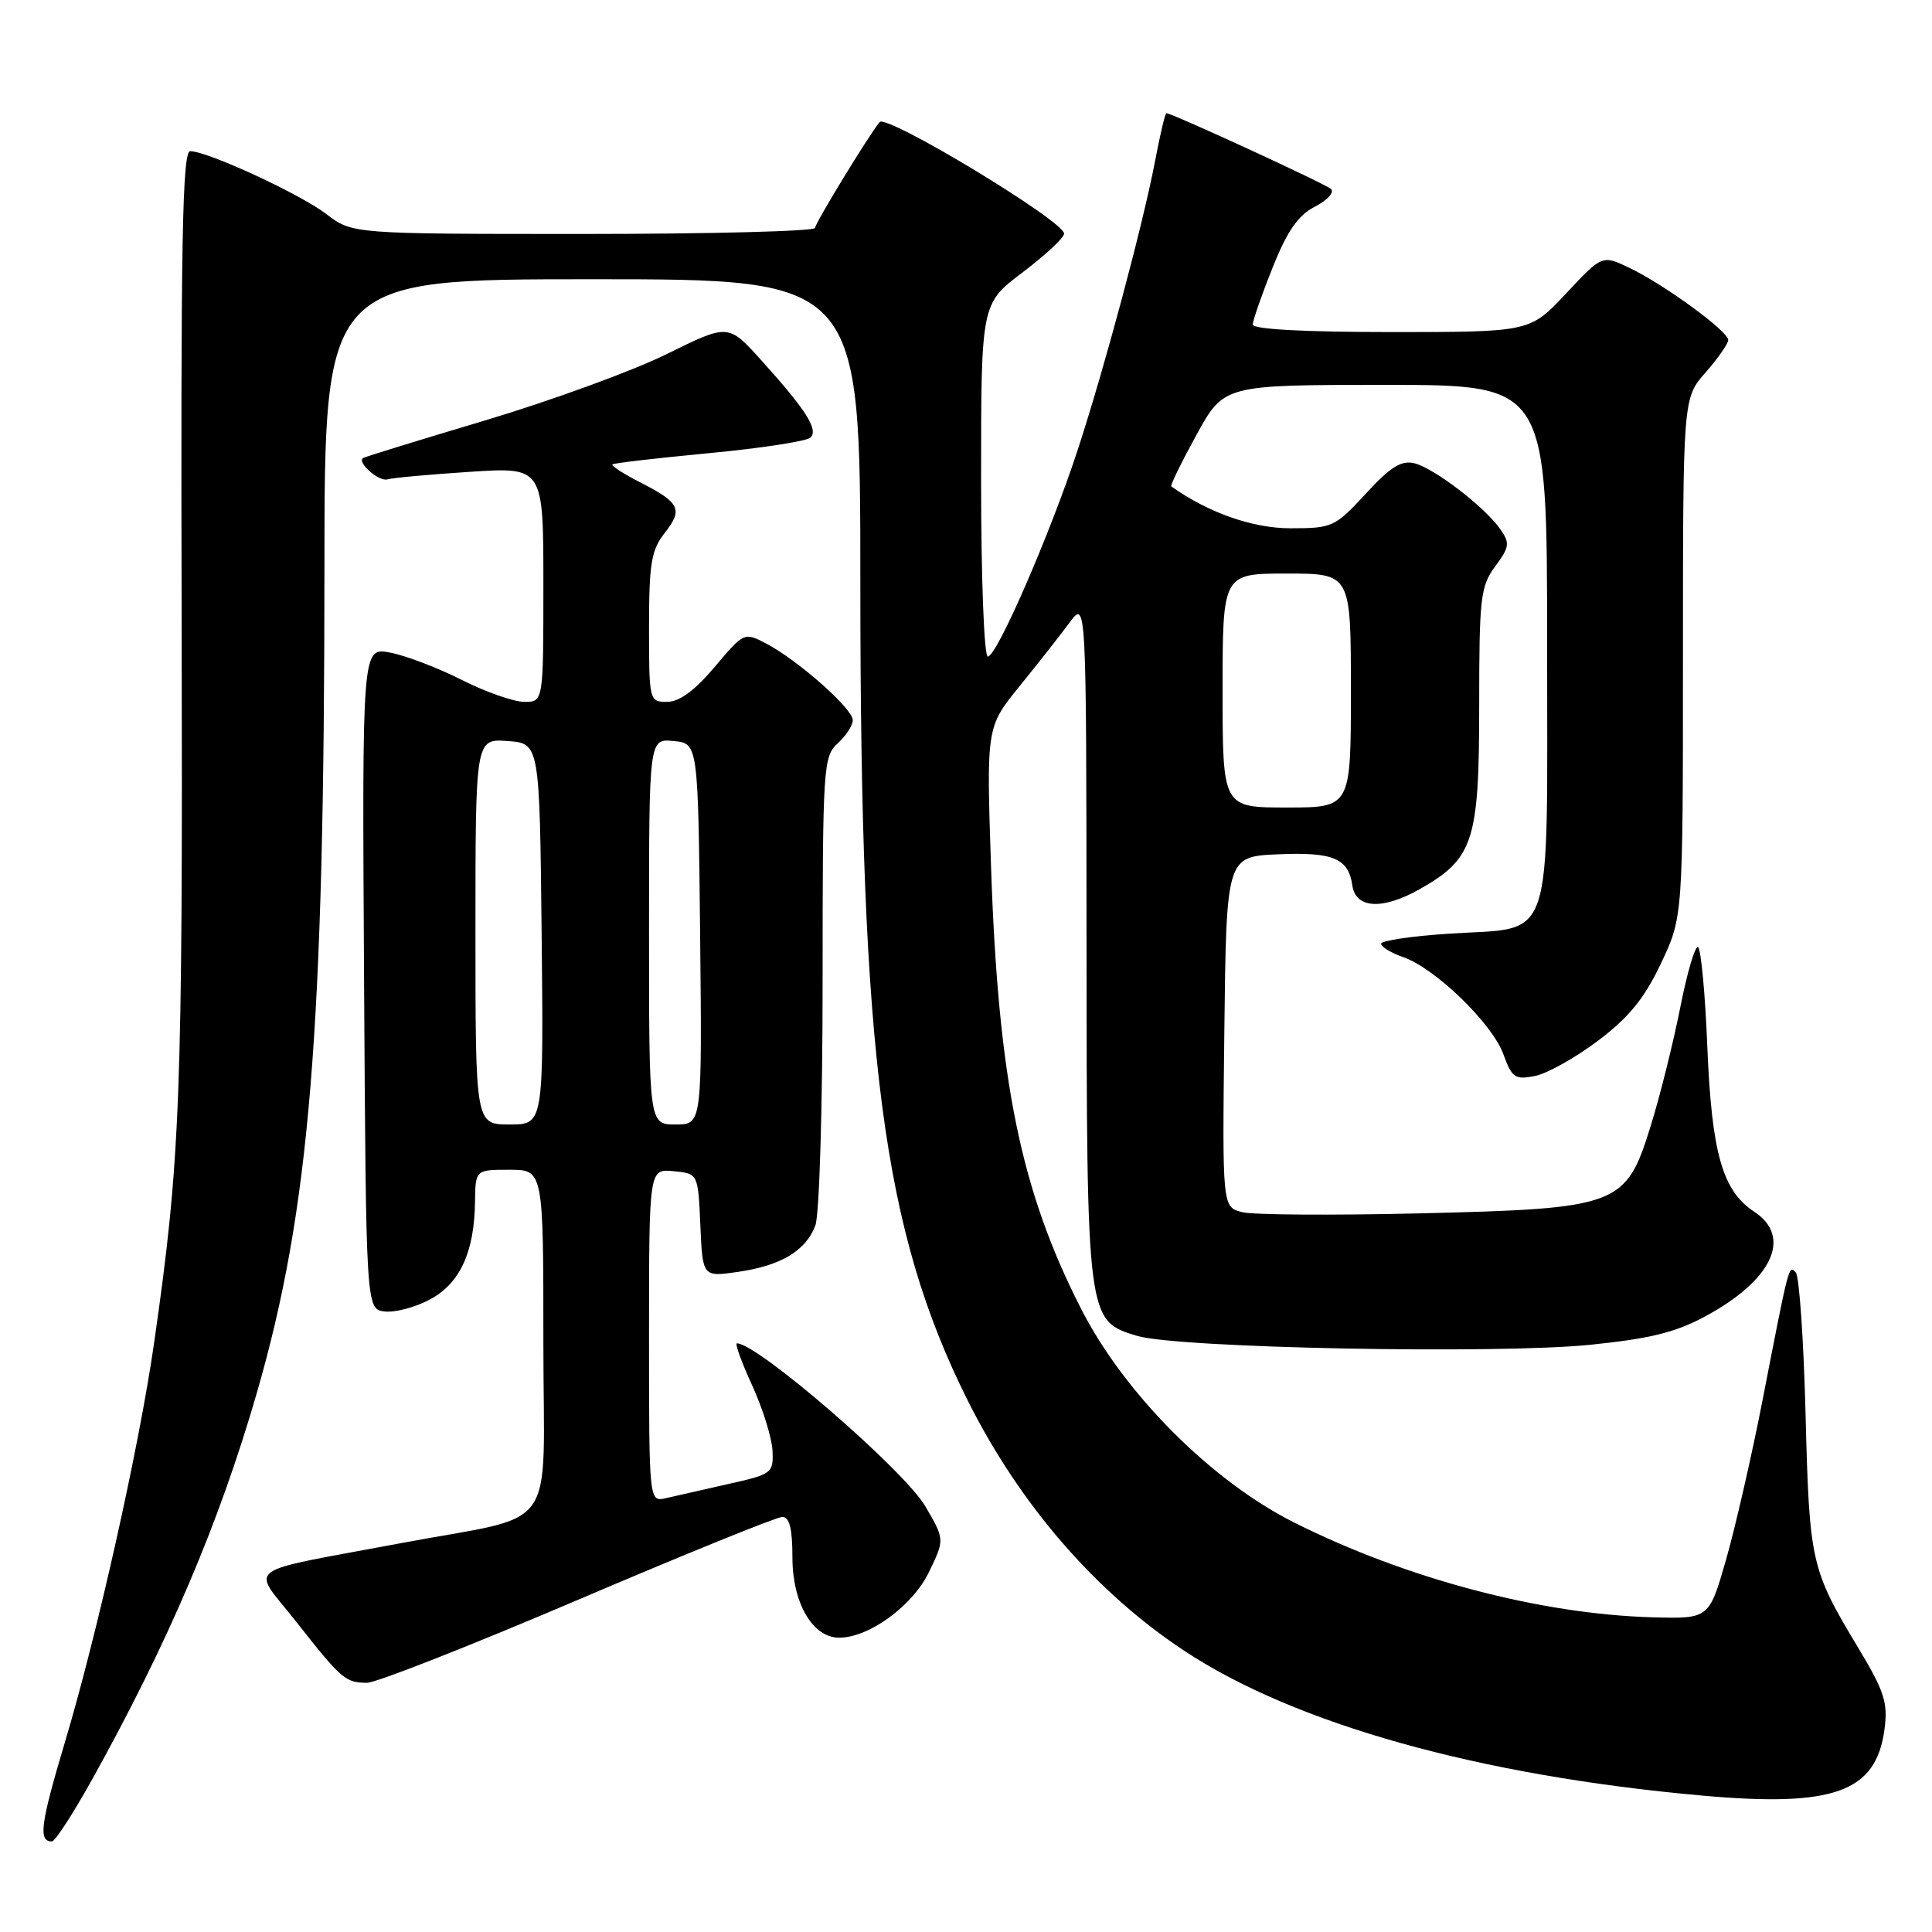 <?xml version="1.0" encoding="UTF-8" standalone="no"?>
<!DOCTYPE svg PUBLIC "-//W3C//DTD SVG 1.1//EN" "http://www.w3.org/Graphics/SVG/1.1/DTD/svg11.dtd" >
<svg xmlns="http://www.w3.org/2000/svg" xmlns:xlink="http://www.w3.org/1999/xlink" version="1.1" viewBox="0 0 256 256">
 <g >
 <path fill="currentColor"
d=" M 12.23 235.75 C 22.34 217.55 29.05 201.79 34.03 184.57 C 41.06 160.24 42.98 136.83 42.99 75.25 C 43.00 37.00 43.00 37.00 78.50 37.00 C 114.00 37.00 114.00 37.00 114.00 77.34 C 114.00 140.21 117.00 163.08 128.19 185.50 C 135.07 199.28 145.10 210.89 156.85 218.69 C 171.52 228.42 195.98 235.28 225.50 237.92 C 243.00 239.49 248.59 237.47 249.70 229.17 C 250.18 225.60 249.71 224.14 246.18 218.27 C 239.96 207.93 239.75 207.01 239.25 187.50 C 239.00 177.60 238.41 169.10 237.95 168.61 C 237.01 167.61 237.10 167.26 233.52 185.67 C 232.11 192.91 229.94 202.36 228.71 206.67 C 226.46 214.50 226.46 214.50 218.98 214.30 C 204.12 213.89 186.36 209.20 171.50 201.75 C 160.56 196.27 149.04 184.73 143.29 173.50 C 135.25 157.78 132.28 143.25 131.32 114.92 C 130.70 96.34 130.70 96.34 135.10 90.92 C 137.52 87.94 140.50 84.15 141.72 82.50 C 143.94 79.50 143.94 79.50 143.97 124.28 C 144.00 174.96 144.01 175.01 150.67 177.01 C 156.04 178.63 198.26 179.45 210.73 178.19 C 218.72 177.37 222.08 176.54 226.07 174.36 C 234.89 169.57 237.50 163.87 232.42 160.54 C 228.23 157.79 226.81 152.78 226.23 138.72 C 225.95 131.69 225.39 125.74 225.00 125.50 C 224.62 125.26 223.56 128.84 222.65 133.46 C 221.74 138.07 219.98 145.15 218.73 149.18 C 215.43 159.82 214.57 160.14 188.00 160.78 C 176.58 161.05 166.05 160.98 164.60 160.62 C 161.96 159.95 161.96 159.95 162.23 136.73 C 162.50 113.50 162.50 113.50 169.34 113.20 C 176.65 112.88 178.68 113.73 179.19 117.32 C 179.63 120.39 183.16 120.60 188.04 117.86 C 195.25 113.80 196.00 111.52 196.00 93.59 C 196.00 79.19 196.17 77.69 198.12 75.05 C 200.02 72.49 200.09 71.96 198.80 70.12 C 196.74 67.18 190.06 62.05 187.43 61.39 C 185.69 60.96 184.26 61.84 180.97 65.42 C 176.89 69.84 176.54 70.00 171.00 70.00 C 165.97 70.00 160.11 67.94 155.20 64.45 C 155.04 64.33 156.54 61.26 158.54 57.62 C 162.18 51.00 162.18 51.00 183.59 51.00 C 205.00 51.00 205.00 51.00 205.00 85.35 C 205.00 126.03 206.08 122.80 192.11 123.71 C 187.10 124.03 183.00 124.64 183.00 125.05 C 183.00 125.46 184.33 126.27 185.95 126.83 C 190.19 128.31 197.73 135.62 199.20 139.68 C 200.34 142.82 200.75 143.10 203.40 142.57 C 205.02 142.25 208.78 140.14 211.76 137.89 C 215.85 134.80 217.89 132.30 220.09 127.65 C 223.00 121.50 223.00 121.50 223.00 87.13 C 223.00 52.76 223.00 52.76 226.00 49.35 C 227.65 47.47 229.00 45.53 229.00 45.05 C 229.00 43.89 220.47 37.66 215.90 35.49 C 212.30 33.77 212.30 33.77 207.51 38.89 C 202.73 44.00 202.73 44.00 184.36 44.00 C 172.92 44.00 166.00 43.63 166.00 43.01 C 166.00 42.47 167.18 39.07 168.62 35.47 C 170.57 30.59 172.00 28.53 174.24 27.38 C 175.88 26.53 176.84 25.48 176.36 25.04 C 175.61 24.35 155.29 15.00 154.55 15.00 C 154.39 15.00 153.72 17.81 153.07 21.25 C 151.46 29.71 146.42 48.52 142.84 59.50 C 139.20 70.64 132.09 87.00 130.89 87.00 C 130.40 87.00 130.00 76.64 130.00 63.62 C 130.00 40.24 130.00 40.24 135.50 36.09 C 138.53 33.80 141.00 31.50 141.00 30.96 C 141.00 29.30 117.45 15.06 116.55 16.18 C 115.01 18.09 108.00 29.59 108.00 30.20 C 108.00 30.64 94.20 31.00 77.34 31.00 C 46.69 31.00 46.69 31.00 43.22 28.35 C 39.72 25.68 27.59 20.08 25.21 20.03 C 24.16 20.01 23.94 32.04 24.07 82.75 C 24.22 145.52 23.90 153.73 20.41 178.00 C 18.45 191.67 12.90 216.51 8.57 230.96 C 5.35 241.76 5.06 244.00 6.88 244.00 C 7.30 244.00 9.70 240.29 12.23 235.75 Z  M 76.55 212.00 C 90.72 205.95 102.92 201.00 103.66 201.00 C 104.61 201.00 105.00 202.55 105.00 206.37 C 105.00 212.40 107.67 217.00 111.19 217.00 C 115.16 217.00 120.92 212.79 123.09 208.31 C 125.18 203.99 125.18 203.99 122.61 199.59 C 119.80 194.80 100.38 178.00 97.65 178.00 C 97.35 178.00 98.26 180.51 99.67 183.58 C 101.07 186.65 102.29 190.55 102.36 192.23 C 102.50 195.19 102.29 195.35 96.50 196.64 C 93.20 197.38 89.49 198.22 88.25 198.51 C 86.00 199.04 86.00 199.04 86.00 176.96 C 86.00 154.87 86.00 154.87 89.25 155.19 C 92.50 155.50 92.50 155.50 92.80 162.36 C 93.10 169.21 93.10 169.21 97.80 168.53 C 103.50 167.70 106.77 165.74 108.04 162.38 C 108.57 160.99 109.00 146.60 109.00 130.09 C 109.00 101.58 109.09 100.23 111.00 98.50 C 112.10 97.50 113.00 96.12 113.00 95.42 C 113.00 93.91 105.72 87.47 101.55 85.29 C 98.62 83.75 98.59 83.76 94.70 88.37 C 92.06 91.50 90.02 93.00 88.40 93.00 C 86.03 93.00 86.00 92.88 86.00 83.13 C 86.00 74.68 86.30 72.89 88.06 70.64 C 90.54 67.50 90.11 66.61 84.84 63.92 C 82.62 62.79 80.96 61.72 81.15 61.54 C 81.34 61.36 87.12 60.69 94.00 60.04 C 100.88 59.39 106.90 58.46 107.40 57.98 C 108.47 56.93 106.78 54.27 100.84 47.70 C 96.50 42.89 96.50 42.89 88.34 46.92 C 83.85 49.14 73.05 53.08 64.34 55.69 C 55.63 58.29 48.32 60.54 48.11 60.69 C 47.26 61.26 50.22 63.86 51.32 63.52 C 51.97 63.32 56.89 62.87 62.25 62.52 C 72.00 61.88 72.00 61.88 72.00 77.44 C 72.00 93.00 72.00 93.00 69.47 93.00 C 68.08 93.00 64.34 91.69 61.16 90.08 C 57.98 88.47 53.71 86.85 51.68 86.47 C 47.98 85.77 47.98 85.77 48.24 129.64 C 48.50 173.50 48.50 173.50 51.00 173.78 C 52.38 173.93 55.08 173.21 57.00 172.17 C 60.95 170.04 62.86 165.91 62.94 159.25 C 63.00 155.00 63.00 155.00 67.50 155.00 C 72.00 155.00 72.00 155.00 72.00 177.93 C 72.00 203.81 74.38 200.48 53.00 204.50 C 31.65 208.51 33.28 207.30 39.20 214.83 C 45.26 222.53 45.76 222.96 48.63 222.98 C 49.81 222.99 62.37 218.05 76.55 212.00 Z  M 162.00 91.50 C 162.00 76.00 162.00 76.00 170.50 76.00 C 179.00 76.00 179.00 76.00 179.00 91.50 C 179.00 107.00 179.00 107.00 170.50 107.00 C 162.00 107.00 162.00 107.00 162.00 91.50 Z  M 63.00 123.44 C 63.00 97.89 63.00 97.89 67.25 98.19 C 71.50 98.50 71.50 98.50 71.77 123.75 C 72.03 149.00 72.03 149.00 67.52 149.00 C 63.00 149.00 63.00 149.00 63.00 123.44 Z  M 86.00 123.44 C 86.00 97.87 86.00 97.87 89.25 98.19 C 92.50 98.50 92.50 98.50 92.77 123.75 C 93.03 149.00 93.03 149.00 89.52 149.00 C 86.00 149.00 86.00 149.00 86.00 123.44 Z "/>
</g>
</svg>